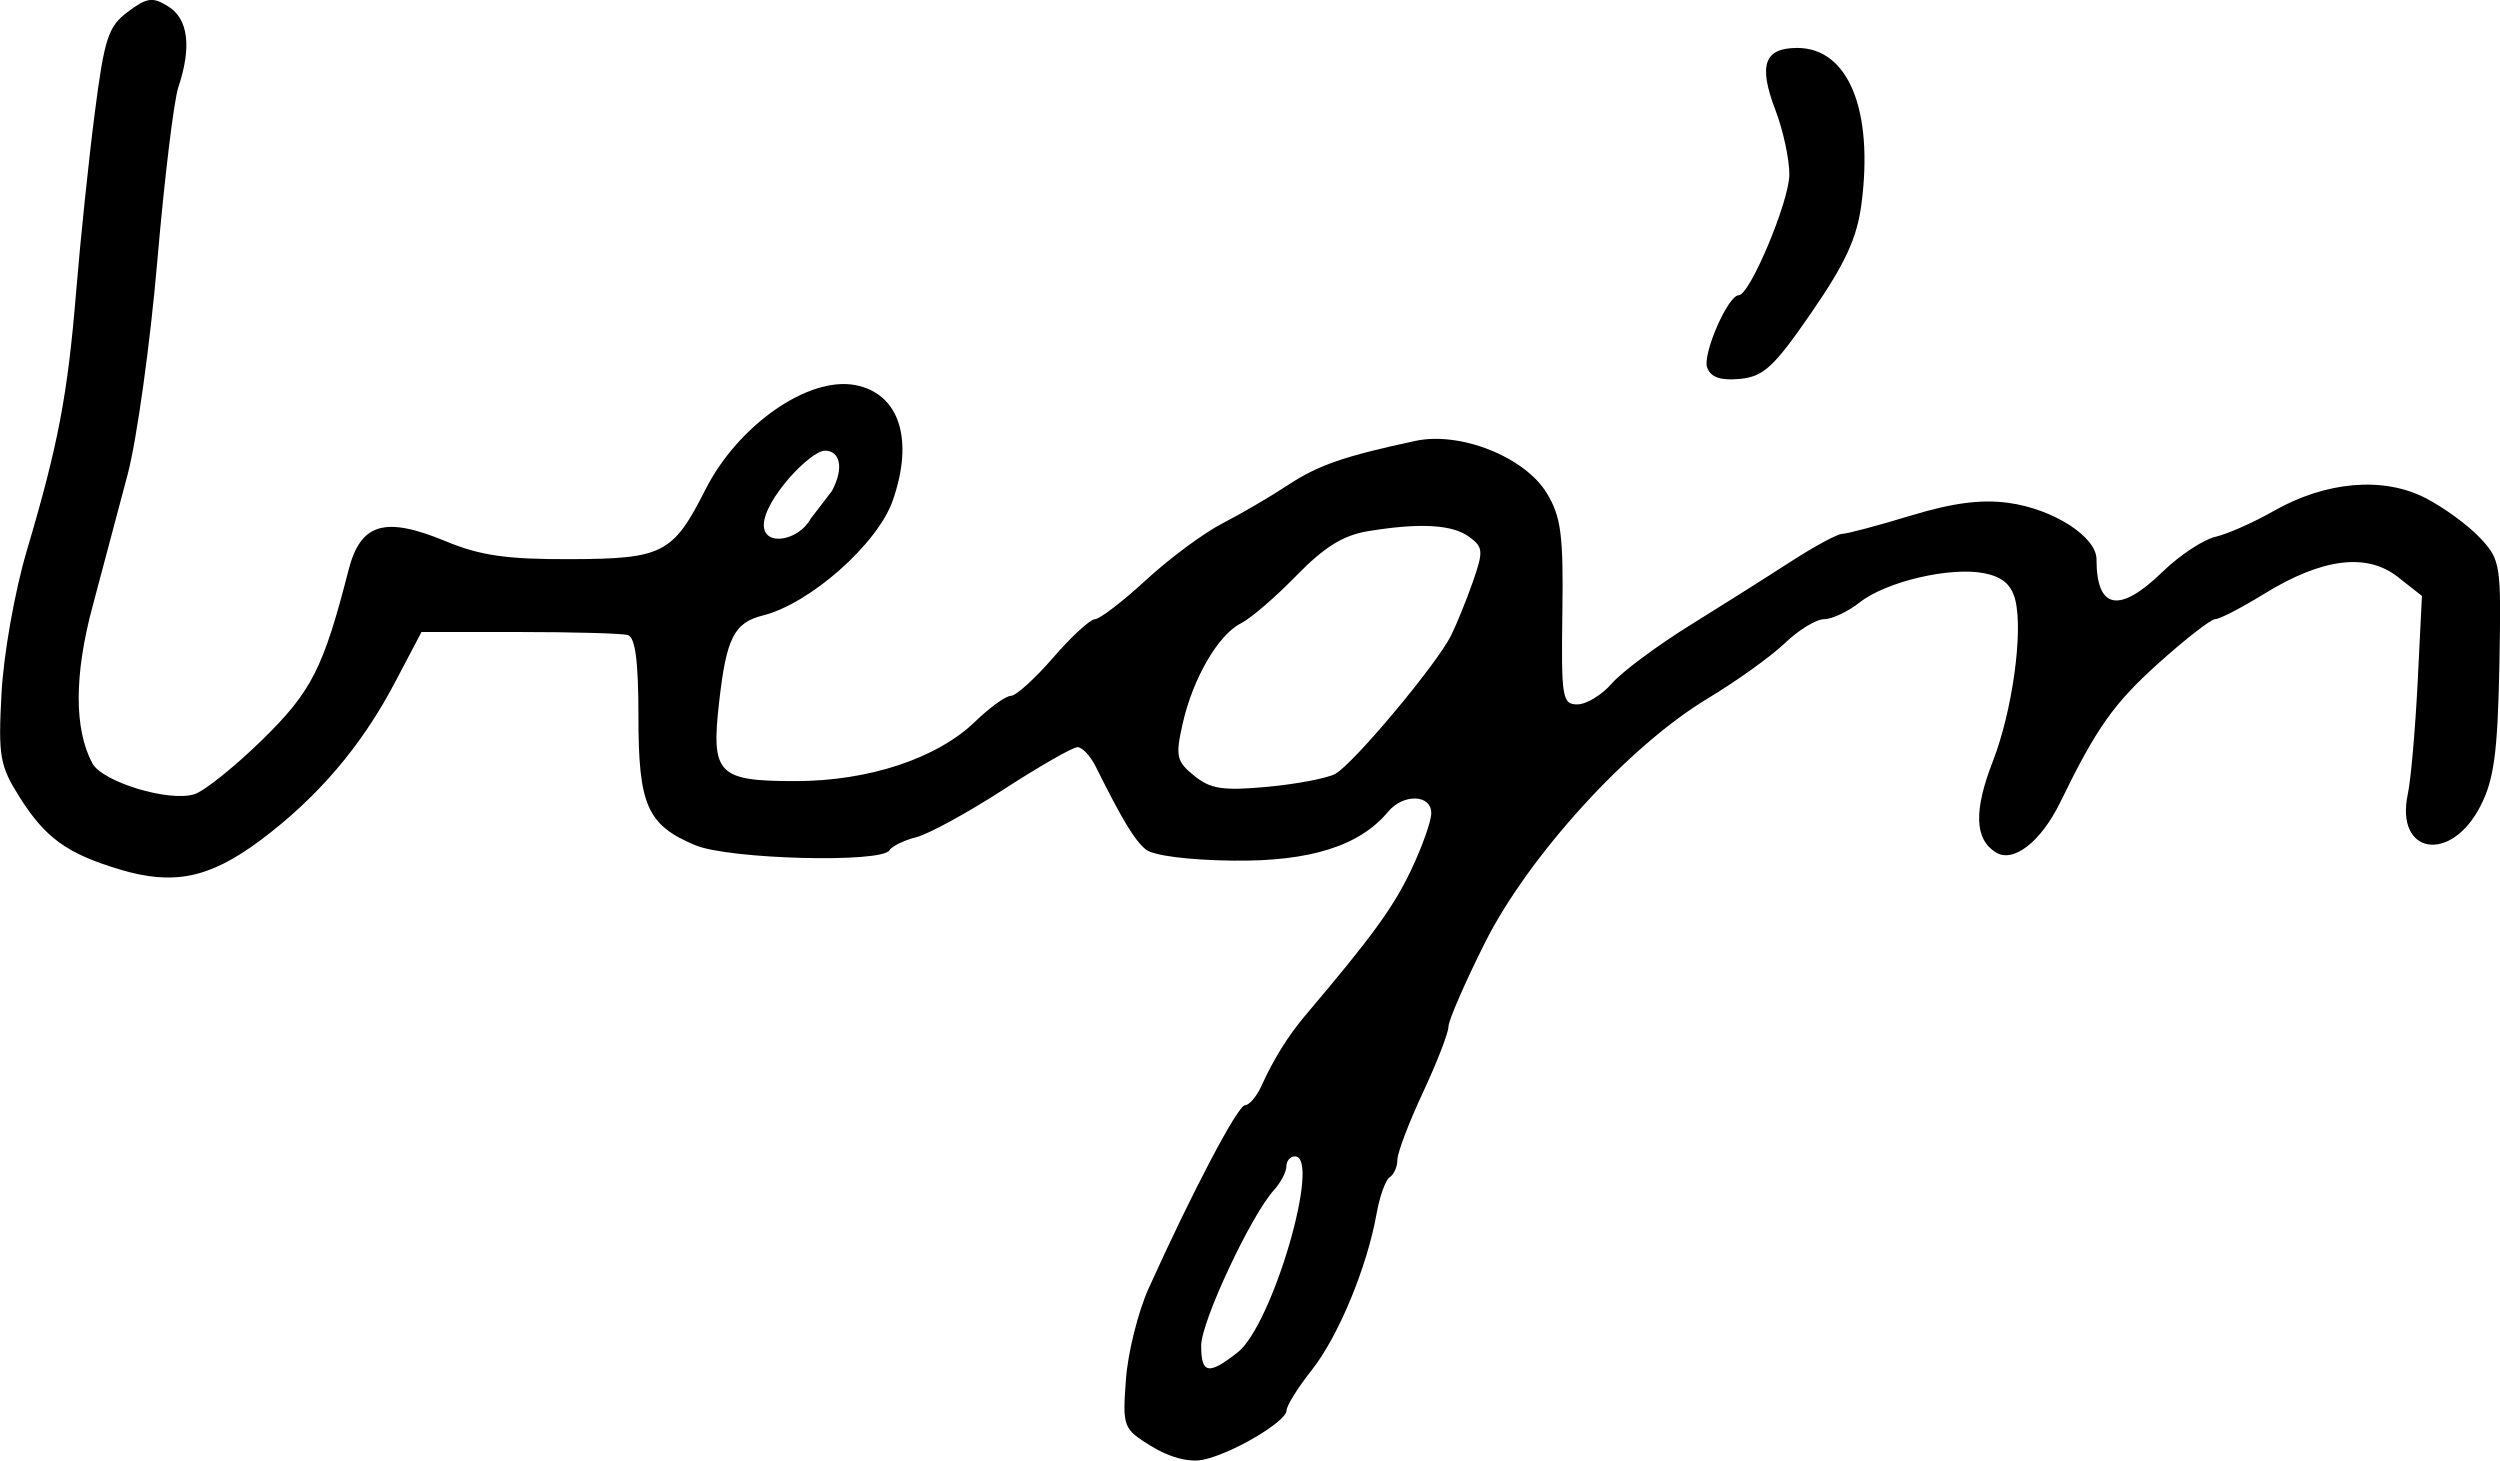 <?xml version="1.0" encoding="UTF-8" standalone="no"?>
<svg
   xmlns:dc="http://purl.org/dc/elements/1.1/"
   xmlns:cc="http://creativecommons.org/ns#"
   xmlns:rdf="http://www.w3.org/1999/02/22-rdf-syntax-ns#"
   xmlns:svg="http://www.w3.org/2000/svg"
   xmlns="http://www.w3.org/2000/svg"
   id="svg2094"
   viewBox="0 0 47.872 27.967"
   version="1.1"
   height="27.967"
   width="47.872">
  <defs
     id="defs2098" />
  <g
     transform="translate(-611.12,-367.898)"
     id="g2092">
    <g
       style="stroke-width:0.163"
       id="g2081">
      <path
         d="m 627.05,377.3 c 0.245,-0.458 0.145,-0.772 -0.133,-0.772 -0.283,0 -1.171,0.947 -1.171,1.422 0,0.426 0.673,0.3 0.897,-0.119 z m 16.761,-2.36 c -0.097,-0.253 0.397,-1.389 0.604,-1.389 0.213,0 0.969,-1.804 0.969,-2.311 0,-0.294 -0.119,-0.847 -0.265,-1.229 -0.332,-0.869 -0.218,-1.195 0.417,-1.195 0.975,0 1.463,1.186 1.229,2.986 -0.085,0.652 -0.308,1.137 -0.954,2.075 -0.721,1.048 -0.919,1.232 -1.371,1.276 -0.369,0.036 -0.558,-0.028 -0.629,-0.213 z m -7.121,7.775 c 0.343,-0.185 1.943,-2.097 2.217,-2.65 0.107,-0.215 0.295,-0.679 0.418,-1.031 0.203,-0.582 0.197,-0.66 -0.073,-0.857 -0.325,-0.237 -0.944,-0.271 -1.94,-0.107 -0.472,0.078 -0.837,0.305 -1.367,0.85 -0.398,0.409 -0.875,0.82 -1.061,0.913 -0.436,0.217 -0.924,1.058 -1.119,1.928 -0.139,0.618 -0.117,0.717 0.223,0.992 0.313,0.254 0.55,0.29 1.397,0.212 0.561,-0.052 1.149,-0.164 1.306,-0.249 z m -1.869,11.078 c 0.666,-0.524 1.607,-3.752 1.095,-3.752 -0.09,0 -0.163,0.086 -0.163,0.191 0,0.105 -0.107,0.309 -0.237,0.453 -0.445,0.491 -1.395,2.522 -1.395,2.98 0,0.543 0.141,0.568 0.701,0.127 z m -1.659,1.796 c -0.537,-0.334 -0.548,-0.364 -0.482,-1.274 0.037,-0.513 0.233,-1.298 0.435,-1.746 0.834,-1.847 1.708,-3.508 1.846,-3.508 0.081,0 0.221,-0.165 0.313,-0.367 0.232,-0.512 0.513,-0.964 0.837,-1.347 1.276,-1.506 1.685,-2.067 2.024,-2.776 0.215,-0.449 0.391,-0.945 0.392,-1.102 0.002,-0.36 -0.534,-0.379 -0.825,-0.029 -0.545,0.656 -1.496,0.957 -2.973,0.938 -0.856,-0.01 -1.528,-0.097 -1.67,-0.215 -0.217,-0.18 -0.444,-0.557 -0.96,-1.591 -0.1,-0.201 -0.256,-0.366 -0.346,-0.367 -0.09,0 -0.725,0.363 -1.412,0.808 -0.687,0.445 -1.44,0.857 -1.675,0.916 -0.235,0.059 -0.467,0.172 -0.516,0.252 -0.153,0.247 -3.071,0.171 -3.713,-0.097 -0.925,-0.386 -1.092,-0.764 -1.092,-2.47 0,-1.058 -0.06,-1.514 -0.204,-1.556 -0.112,-0.032 -1.047,-0.058 -2.077,-0.058 h -1.873 l -0.516,0.98 c -0.638,1.211 -1.479,2.195 -2.573,3.011 -0.971,0.724 -1.66,0.866 -2.692,0.555 -1.007,-0.303 -1.421,-0.602 -1.913,-1.381 -0.382,-0.606 -0.413,-0.781 -0.348,-1.996 0.04,-0.742 0.253,-1.947 0.482,-2.72 0.605,-2.042 0.784,-2.982 0.948,-4.98 0.081,-0.988 0.241,-2.523 0.356,-3.412 0.184,-1.428 0.257,-1.653 0.634,-1.934 0.369,-0.275 0.473,-0.289 0.775,-0.1 0.381,0.238 0.448,0.774 0.191,1.544 -0.087,0.26 -0.268,1.759 -0.403,3.33 -0.135,1.571 -0.39,3.408 -0.567,4.082 -0.177,0.673 -0.48,1.812 -0.673,2.531 -0.352,1.31 -0.354,2.35 -0.004,3.004 0.192,0.358 1.471,0.746 1.954,0.592 0.191,-0.06 0.773,-0.527 1.295,-1.037 0.948,-0.927 1.174,-1.371 1.656,-3.252 0.231,-0.901 0.692,-1.039 1.861,-0.555 0.663,0.275 1.171,0.348 2.39,0.343 1.771,-0.006 1.962,-0.105 2.583,-1.331 0.624,-1.233 1.967,-2.171 2.866,-2.003 0.846,0.159 1.133,1.035 0.722,2.211 -0.289,0.829 -1.581,1.973 -2.483,2.2 -0.557,0.14 -0.703,0.428 -0.843,1.67 -0.155,1.369 -0.024,1.503 1.46,1.503 1.405,0 2.715,-0.434 3.444,-1.14 0.28,-0.271 0.588,-0.493 0.685,-0.493 0.097,0 0.461,-0.33 0.809,-0.732 0.348,-0.403 0.708,-0.733 0.799,-0.735 0.092,-0.002 0.533,-0.34 0.98,-0.752 0.447,-0.412 1.105,-0.9 1.462,-1.083 0.357,-0.184 0.922,-0.514 1.255,-0.734 0.573,-0.379 1.075,-0.553 2.442,-0.846 0.859,-0.184 2.095,0.309 2.515,1.003 0.273,0.451 0.318,0.801 0.297,2.288 -0.023,1.627 -0.002,1.755 0.287,1.755 0.172,0 0.469,-0.18 0.66,-0.401 0.192,-0.22 0.857,-0.716 1.478,-1.102 0.621,-0.386 1.499,-0.94 1.95,-1.232 0.452,-0.292 0.895,-0.531 0.985,-0.531 0.09,0 0.678,-0.156 1.306,-0.347 0.809,-0.246 1.356,-0.317 1.876,-0.246 0.857,0.117 1.686,0.649 1.686,1.08 0,0.962 0.435,1.046 1.262,0.243 0.326,-0.317 0.782,-0.619 1.012,-0.672 0.231,-0.053 0.733,-0.275 1.115,-0.493 1.001,-0.571 2.099,-0.666 2.906,-0.253 0.354,0.181 0.827,0.527 1.051,0.767 0.395,0.424 0.407,0.501 0.368,2.471 -0.033,1.64 -0.102,2.154 -0.36,2.659 -0.566,1.11 -1.642,0.932 -1.392,-0.23 0.058,-0.269 0.142,-1.232 0.188,-2.14 l 0.082,-1.65 -0.463,-0.364 c -0.594,-0.467 -1.448,-0.359 -2.556,0.323 -0.433,0.266 -0.854,0.485 -0.937,0.485 -0.083,0 -0.574,0.381 -1.091,0.847 -0.858,0.772 -1.183,1.232 -1.881,2.664 -0.368,0.754 -0.898,1.166 -1.232,0.956 -0.407,-0.255 -0.425,-0.798 -0.056,-1.746 0.372,-0.957 0.583,-2.473 0.429,-3.088 -0.073,-0.292 -0.247,-0.442 -0.592,-0.511 -0.648,-0.13 -1.88,0.158 -2.387,0.558 -0.224,0.176 -0.531,0.321 -0.681,0.321 -0.15,0 -0.49,0.207 -0.753,0.46 -0.264,0.253 -0.927,0.728 -1.474,1.057 -1.516,0.911 -3.437,3.018 -4.273,4.688 -0.382,0.763 -0.695,1.483 -0.694,1.599 0,0.116 -0.219,0.682 -0.488,1.258 -0.269,0.576 -0.49,1.157 -0.49,1.29 0,0.133 -0.065,0.282 -0.145,0.332 -0.08,0.049 -0.194,0.366 -0.254,0.704 -0.183,1.025 -0.732,2.349 -1.241,2.991 -0.265,0.335 -0.482,0.682 -0.482,0.773 0,0.216 -1.076,0.846 -1.616,0.947 -0.263,0.049 -0.634,-0.051 -0.974,-0.263 z"
         id="began" />
    </g>
  </g>
</svg>
